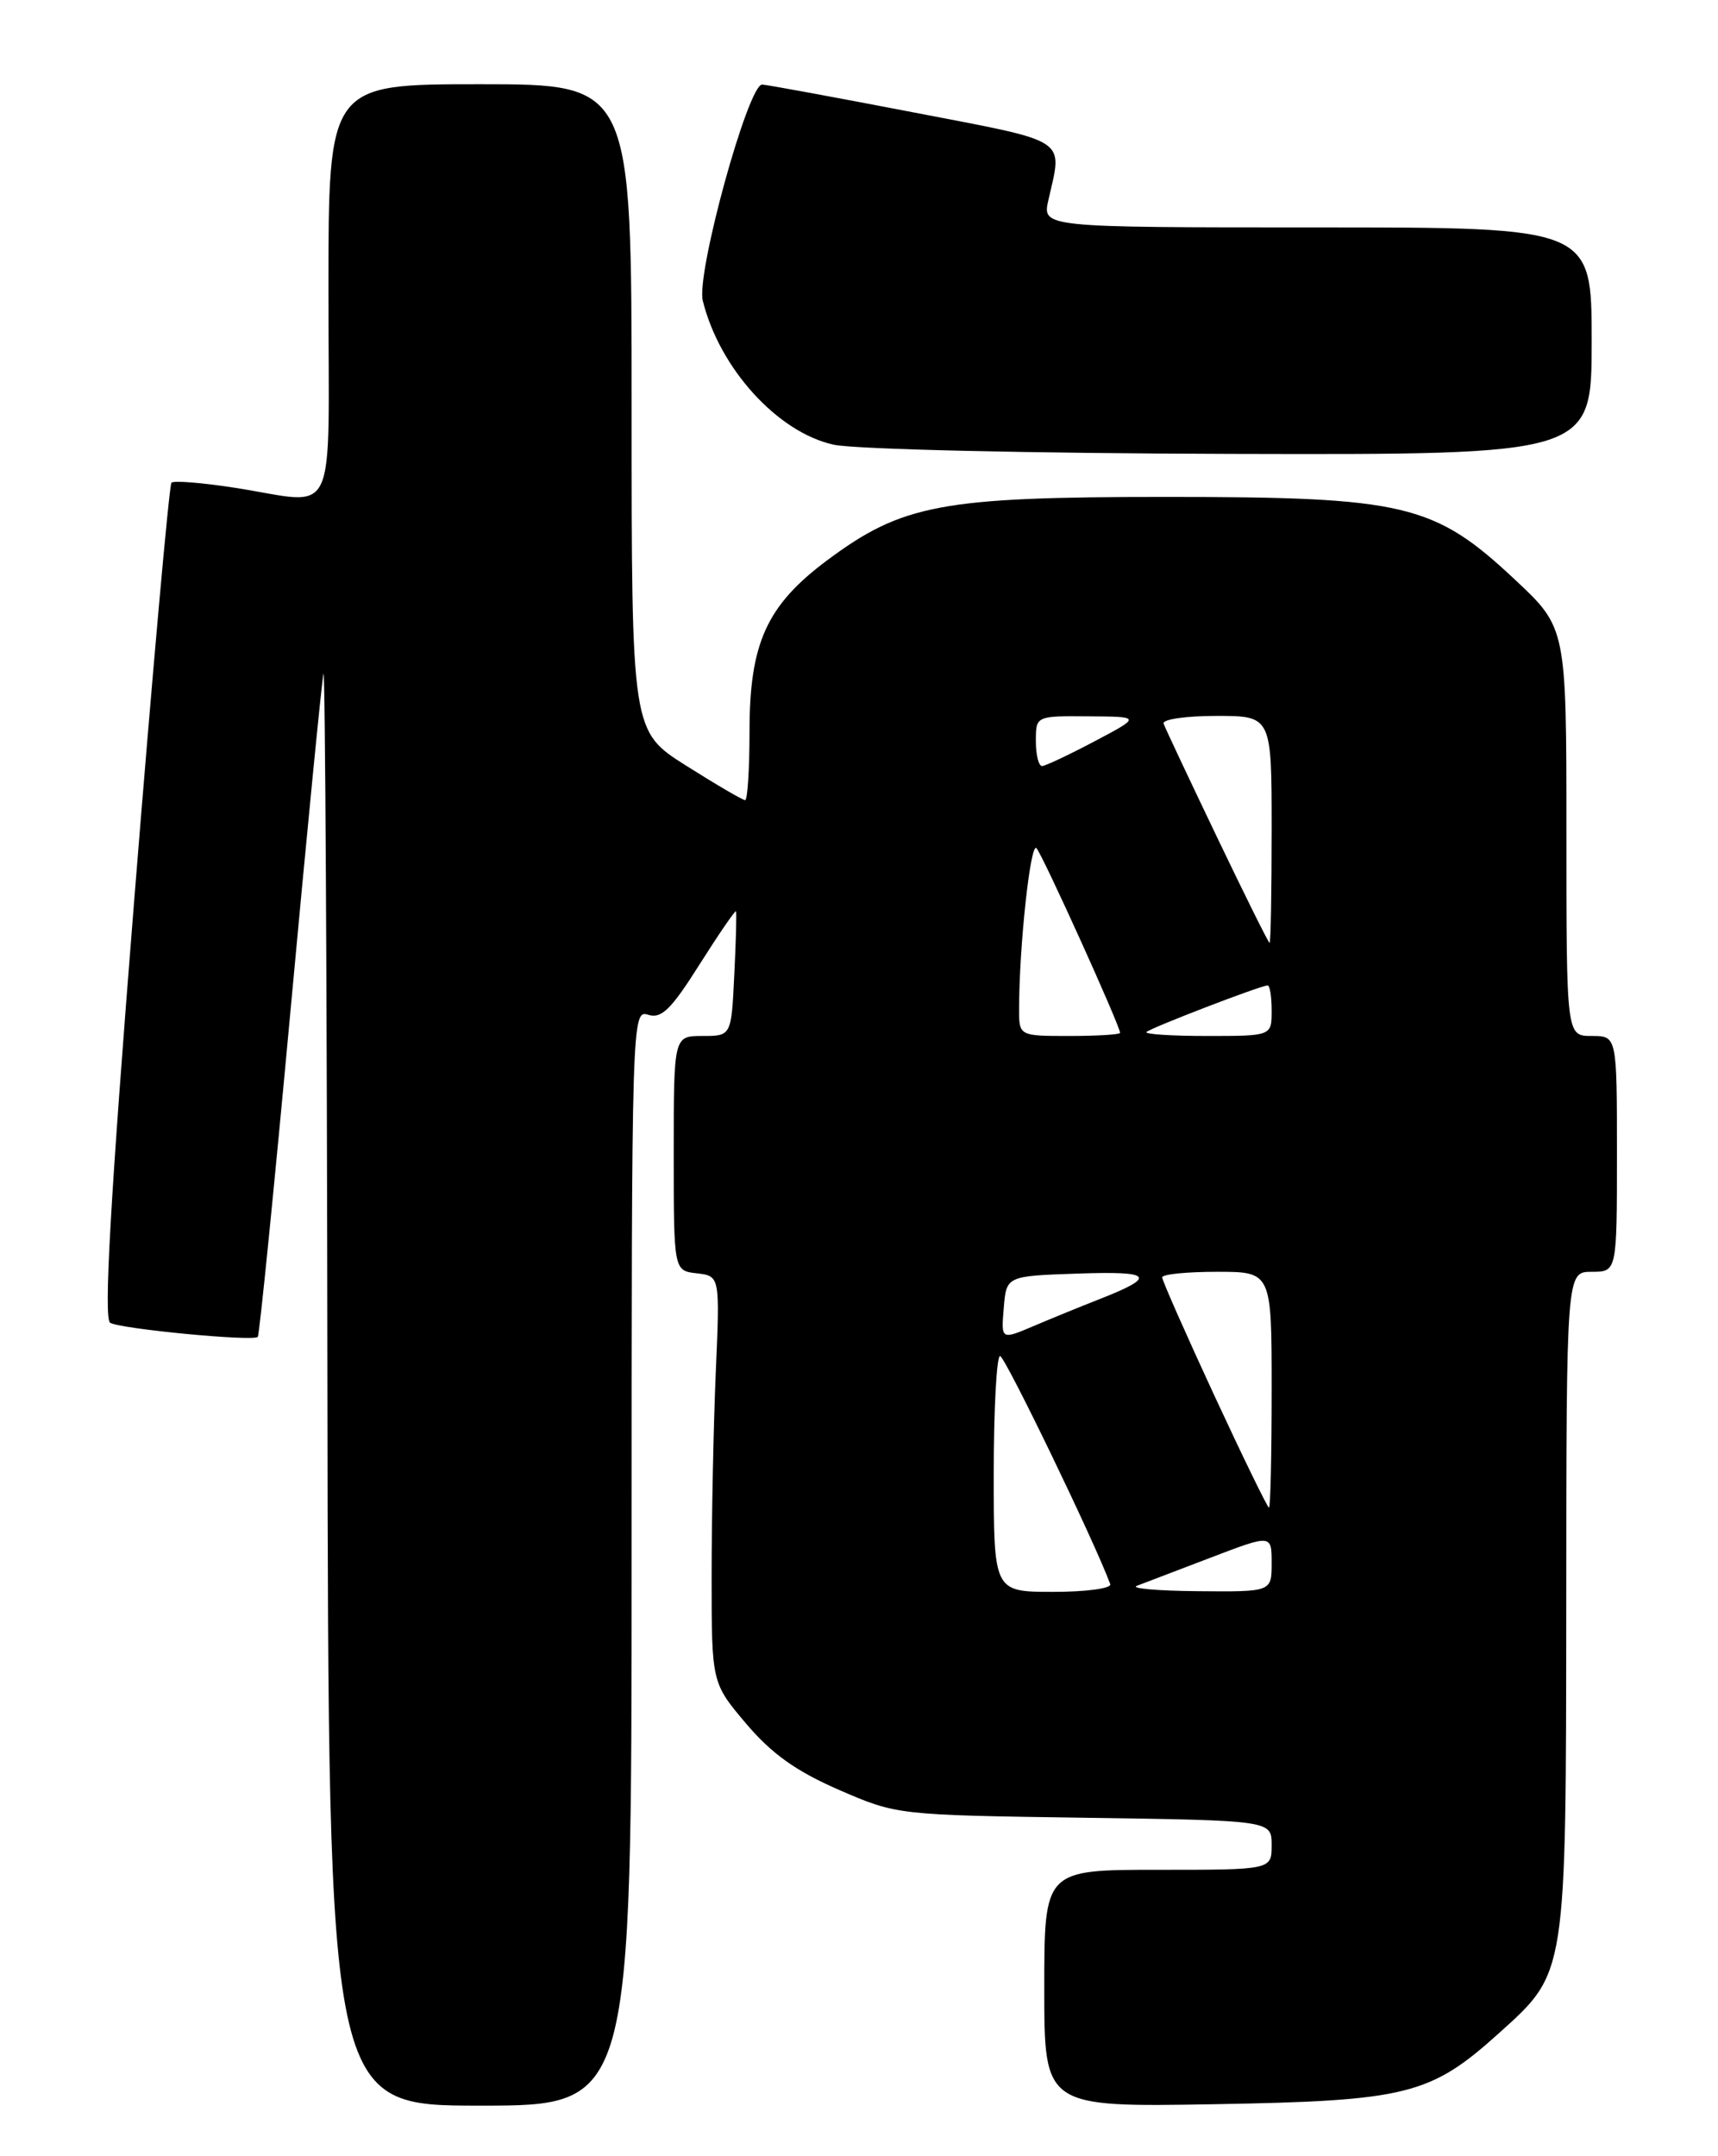 <?xml version="1.0" encoding="UTF-8" standalone="no"?>
<!DOCTYPE svg PUBLIC "-//W3C//DTD SVG 1.1//EN" "http://www.w3.org/Graphics/SVG/1.1/DTD/svg11.dtd" >
<svg xmlns="http://www.w3.org/2000/svg" xmlns:xlink="http://www.w3.org/1999/xlink" version="1.1" viewBox="0 0 204 256">
 <g >
 <path fill="currentColor"
d=" M 75.00 184.93 C 75.00 120.86 75.03 119.87 76.95 120.48 C 78.54 120.99 79.69 119.86 83.07 114.50 C 85.36 110.88 87.31 108.04 87.39 108.20 C 87.48 108.37 87.39 111.76 87.19 115.75 C 86.84 123.00 86.84 123.00 83.42 123.00 C 80.00 123.00 80.00 123.00 80.00 136.93 C 80.00 150.87 80.00 150.87 82.74 151.18 C 85.49 151.50 85.49 151.50 84.99 163.00 C 84.72 169.32 84.50 180.19 84.50 187.15 C 84.50 199.80 84.50 199.80 88.60 204.65 C 91.64 208.23 94.51 210.28 99.60 212.50 C 106.49 215.49 106.54 215.50 128.75 215.82 C 151.00 216.14 151.00 216.14 151.00 219.07 C 151.00 222.00 151.00 222.00 137.50 222.00 C 124.00 222.00 124.00 222.00 124.00 236.09 C 124.00 250.18 124.00 250.18 144.25 249.83 C 167.09 249.43 169.85 248.74 178.03 241.36 C 186.04 234.14 185.95 234.69 185.98 190.25 C 186.00 151.00 186.00 151.00 189.00 151.00 C 192.00 151.00 192.00 151.00 192.00 137.00 C 192.00 123.00 192.00 123.00 189.00 123.00 C 186.00 123.00 186.00 123.00 186.00 98.77 C 186.00 74.54 186.00 74.54 179.90 68.83 C 170.28 59.81 166.84 59.00 138.39 59.00 C 111.77 59.00 107.14 59.87 98.17 66.56 C 91.03 71.90 89.00 76.38 89.00 86.82 C 89.00 91.32 88.76 95.00 88.48 95.00 C 88.19 95.00 85.04 93.16 81.48 90.91 C 75.00 86.82 75.00 86.82 75.00 48.41 C 75.00 10.00 75.00 10.00 57.00 10.00 C 39.00 10.00 39.00 10.00 39.00 34.50 C 39.00 62.63 40.33 59.84 27.86 57.91 C 24.00 57.31 20.62 57.04 20.36 57.31 C 20.09 57.58 18.09 79.98 15.92 107.09 C 13.11 142.26 12.29 156.56 13.08 157.05 C 14.27 157.78 30.04 159.29 30.61 158.73 C 30.80 158.54 32.55 141.08 34.50 119.94 C 36.45 98.80 38.21 80.83 38.41 80.00 C 38.61 79.17 38.82 117.09 38.88 164.25 C 39.00 250.00 39.00 250.00 57.00 250.00 C 75.00 250.00 75.00 250.00 75.00 184.93 Z  M 189.00 40.50 C 189.00 27.00 189.00 27.00 156.38 27.00 C 123.75 27.00 123.75 27.00 124.49 23.75 C 126.18 16.30 127.15 16.94 108.50 13.35 C 99.15 11.55 91.05 10.06 90.50 10.04 C 88.84 9.99 82.65 32.48 83.45 35.70 C 85.43 43.74 92.35 51.35 99.00 52.80 C 101.50 53.35 122.46 53.83 146.25 53.89 C 189.00 54.00 189.00 54.00 189.00 40.50 Z  M 118.00 175.00 C 118.00 167.30 118.34 161.00 118.75 161.00 C 119.33 161.01 130.08 183.26 131.83 188.08 C 132.02 188.59 128.98 189.00 125.08 189.00 C 118.00 189.00 118.00 189.00 118.00 175.00 Z  M 135.00 188.28 C 135.82 187.97 139.76 186.47 143.75 184.94 C 151.00 182.17 151.00 182.17 151.00 185.59 C 151.00 189.00 151.00 189.00 142.25 188.92 C 137.44 188.88 134.18 188.59 135.00 188.28 Z  M 144.18 165.66 C 140.78 158.32 138.00 152.02 138.00 151.66 C 138.00 151.29 140.93 151.00 144.50 151.00 C 151.00 151.00 151.00 151.00 151.00 165.00 C 151.00 172.70 150.86 179.00 150.68 179.00 C 150.51 179.00 147.58 172.99 144.18 165.66 Z  M 119.19 155.29 C 119.50 151.50 119.50 151.50 127.99 151.21 C 136.90 150.90 137.44 151.55 130.50 154.27 C 128.30 155.13 124.78 156.57 122.69 157.46 C 118.87 159.08 118.87 159.08 119.19 155.29 Z  M 121.01 119.75 C 121.02 112.32 122.36 99.96 123.07 100.70 C 123.78 101.44 133.00 121.80 133.00 122.63 C 133.00 122.83 130.30 123.00 127.00 123.00 C 121.00 123.00 121.00 123.00 121.01 119.75 Z  M 136.14 122.53 C 136.64 122.03 149.72 117.00 150.52 117.00 C 150.79 117.00 151.00 118.35 151.00 120.00 C 151.00 123.00 151.00 123.00 143.33 123.00 C 139.12 123.00 135.88 122.79 136.14 122.53 Z  M 144.50 99.37 C 141.20 92.48 138.35 86.43 138.17 85.92 C 137.98 85.41 140.80 85.00 144.42 85.00 C 151.00 85.00 151.00 85.00 151.00 98.50 C 151.00 105.92 150.89 111.98 150.75 111.95 C 150.61 111.92 147.80 106.26 144.50 99.37 Z  M 123.00 88.00 C 123.00 85.00 123.00 85.00 129.25 85.05 C 135.50 85.09 135.50 85.09 130.00 88.00 C 126.97 89.60 124.16 90.93 123.75 90.95 C 123.34 90.98 123.00 89.65 123.00 88.00 Z "/>
</g>
</svg>
